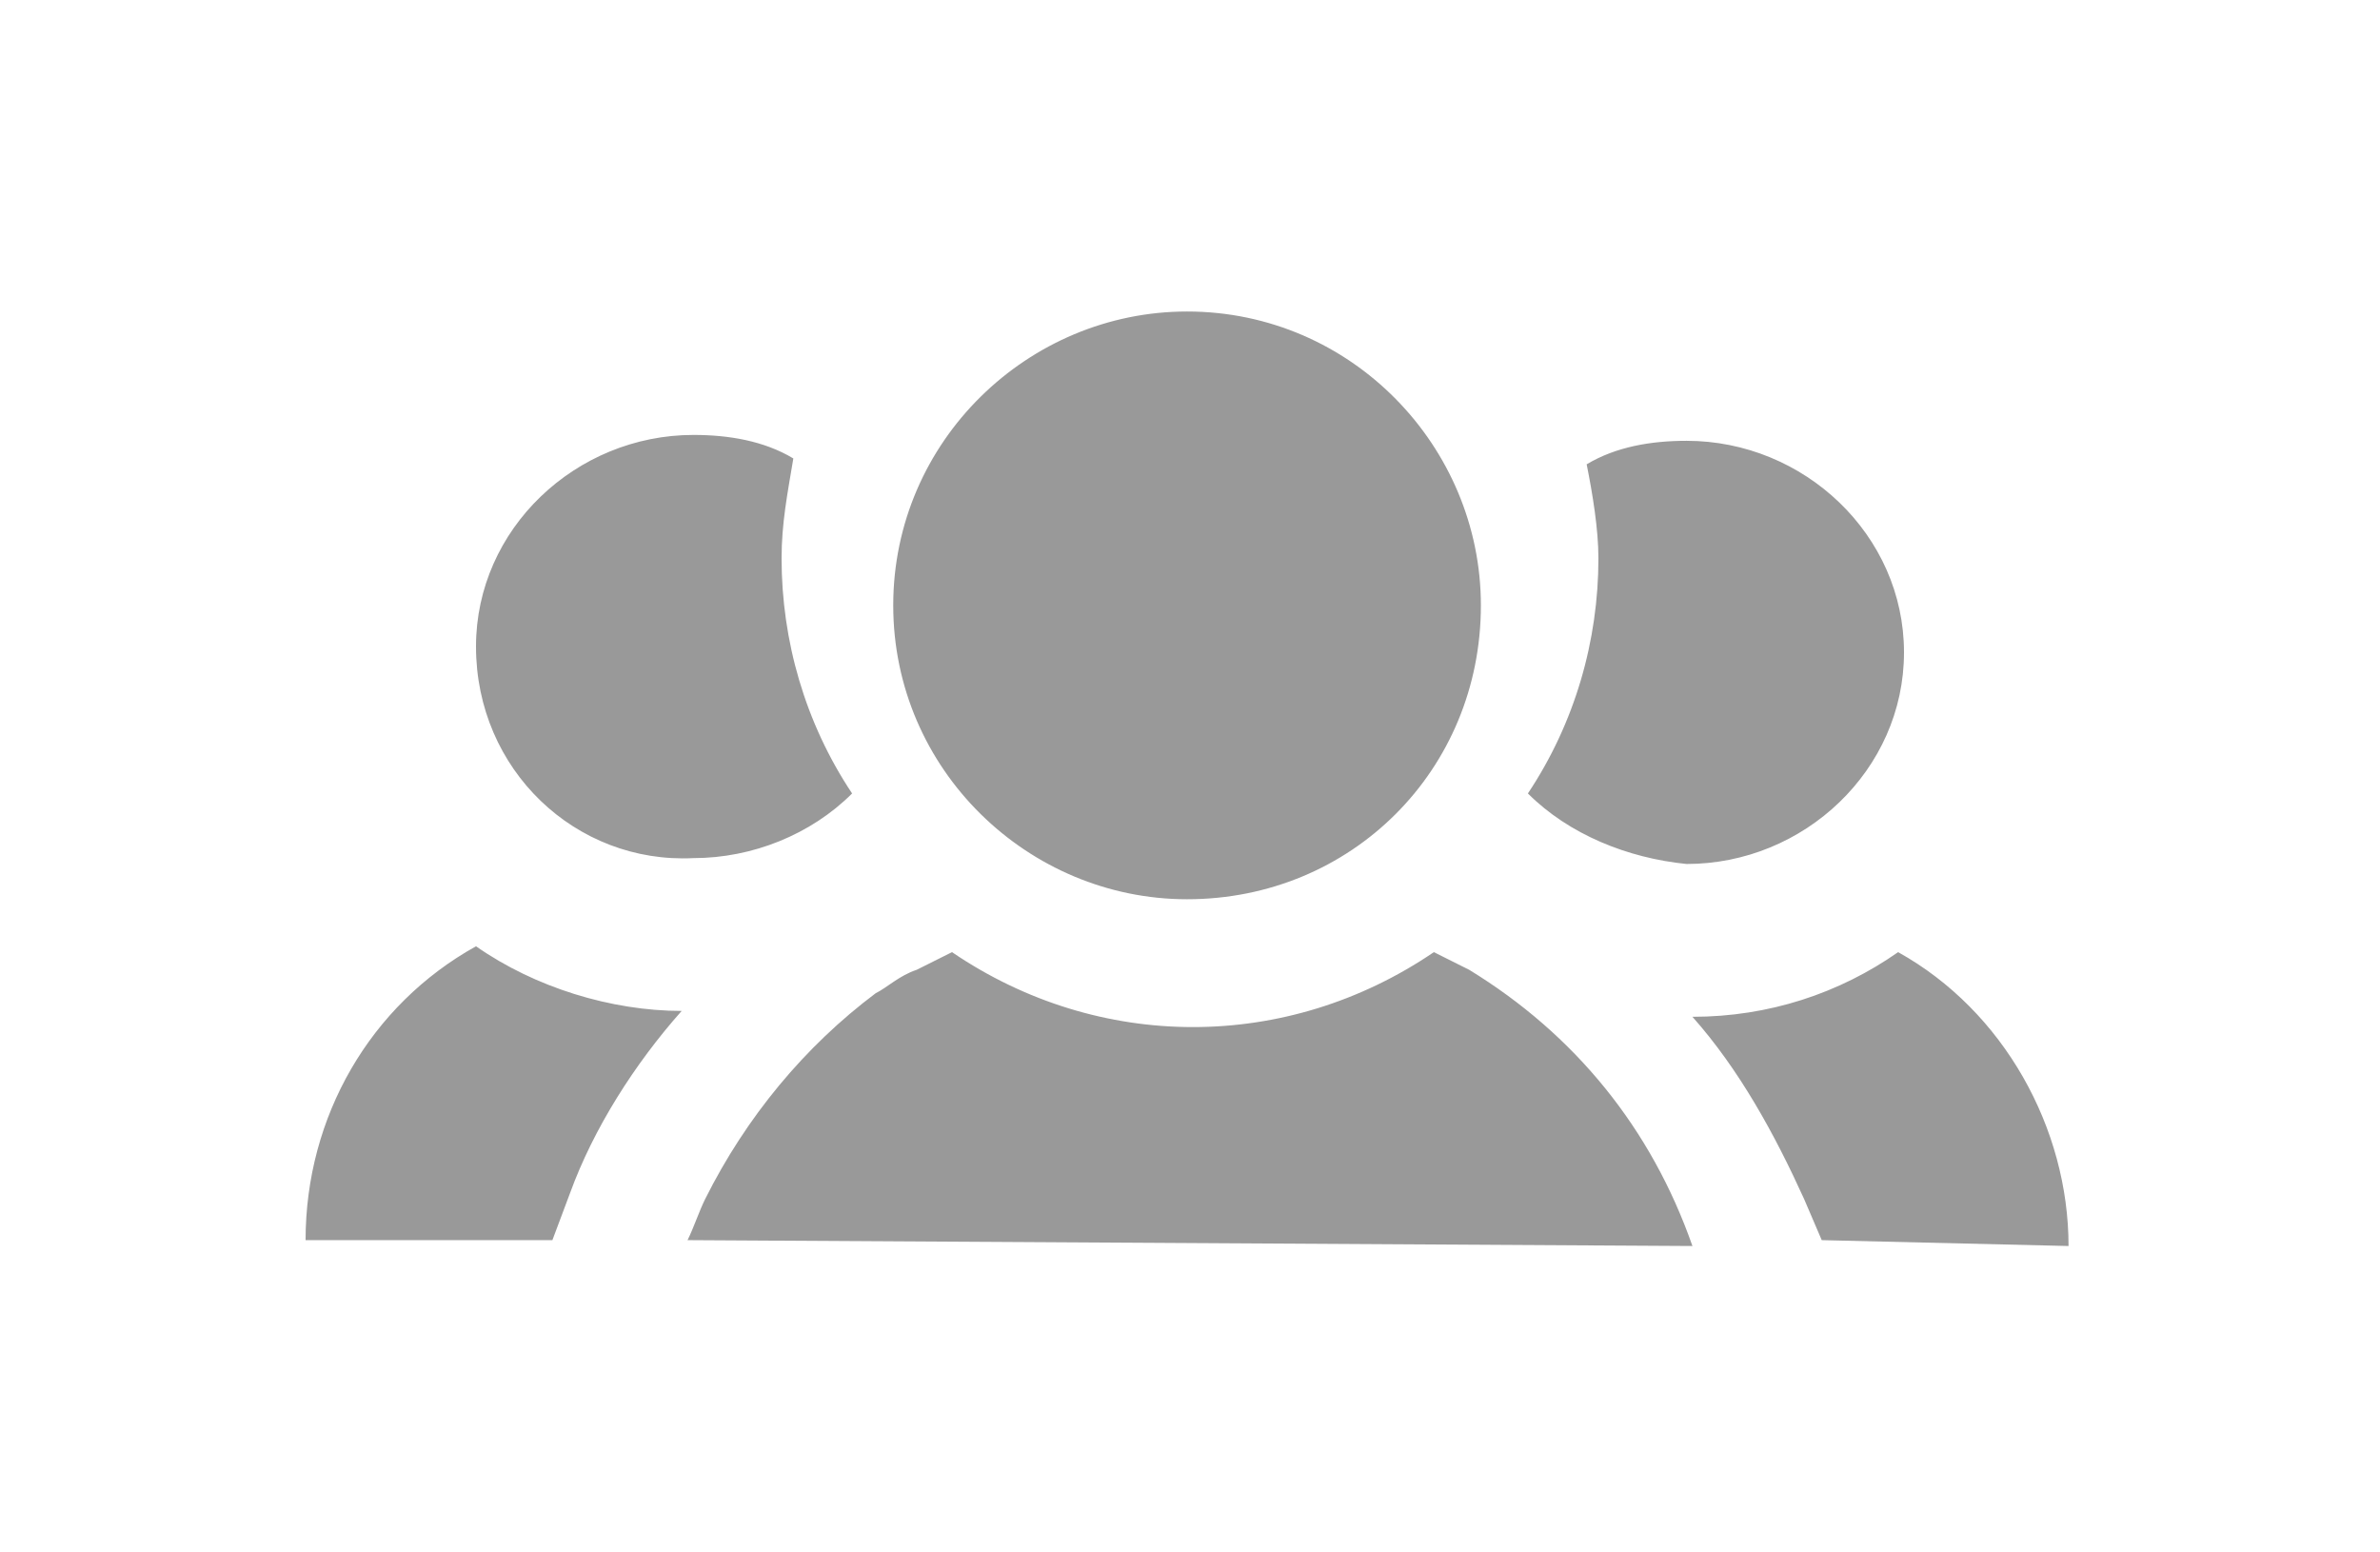 <?xml version="1.0" encoding="utf-8"?>
<!-- Generator: Adobe Illustrator 23.0.2, SVG Export Plug-In . SVG Version: 6.00 Build 0)  -->
<svg version="1.1" id="Capa_1" xmlns="http://www.w3.org/2000/svg" xmlns:xlink="http://www.w3.org/1999/xlink" x="0px" y="0px"
	 viewBox="0 0 40.5 26.4" style="enable-background:new 0 0 40.5 26.4;" xml:space="preserve">
<style type="text/css">
	.st0{fill:#999999;}
</style>
<path id="Combined_Shape" class="st0" d="M31,21.1l-0.3-0.7c-0.5-1.1-1.1-2.2-1.9-3.1c1.3,0,2.5-0.4,3.5-1.1c1.8,1,2.9,3,2.9,5
	L31,21.1L31,21.1z M11.7,21.1c0.1-0.2,0.2-0.5,0.3-0.7c0.7-1.4,1.7-2.6,2.9-3.5c0.2-0.1,0.4-0.3,0.7-0.4c0.2-0.1,0.4-0.2,0.6-0.3
	c2.5,1.7,5.7,1.7,8.2,0c0.2,0.1,0.4,0.2,0.6,0.3c1.8,1.1,3.1,2.7,3.8,4.7L11.7,21.1z M5.2,21.1c0-2.1,1.1-4,2.9-5
	c1,0.7,2.3,1.1,3.5,1.1c-0.8,0.9-1.5,2-1.9,3.1l-0.3,0.8H5.2z M15.2,10.3c0-2.8,2.3-5,5-5c2.8,0,5,2.3,5,5c0,2.8-2.2,5-5,5
	C17.5,15.3,15.2,13.1,15.2,10.3L15.2,10.3z M26,13.5c0.8-1.2,1.2-2.6,1.2-4c0-0.5-0.1-1.1-0.2-1.6c0.5-0.3,1.1-0.4,1.7-0.4
	c2,0,3.7,1.6,3.7,3.6l0,0c0,2-1.7,3.6-3.7,3.6l0,0C27.7,14.6,26.7,14.2,26,13.5z M8.1,11c0-2,1.7-3.6,3.7-3.6l0,0
	c0.6,0,1.2,0.1,1.7,0.4c-0.1,0.6-0.2,1.1-0.2,1.7c0,1.4,0.4,2.8,1.2,4c-0.7,0.7-1.7,1.1-2.7,1.1C9.8,14.7,8.1,13.1,8.1,11L8.1,11z"
	/>
</svg>
